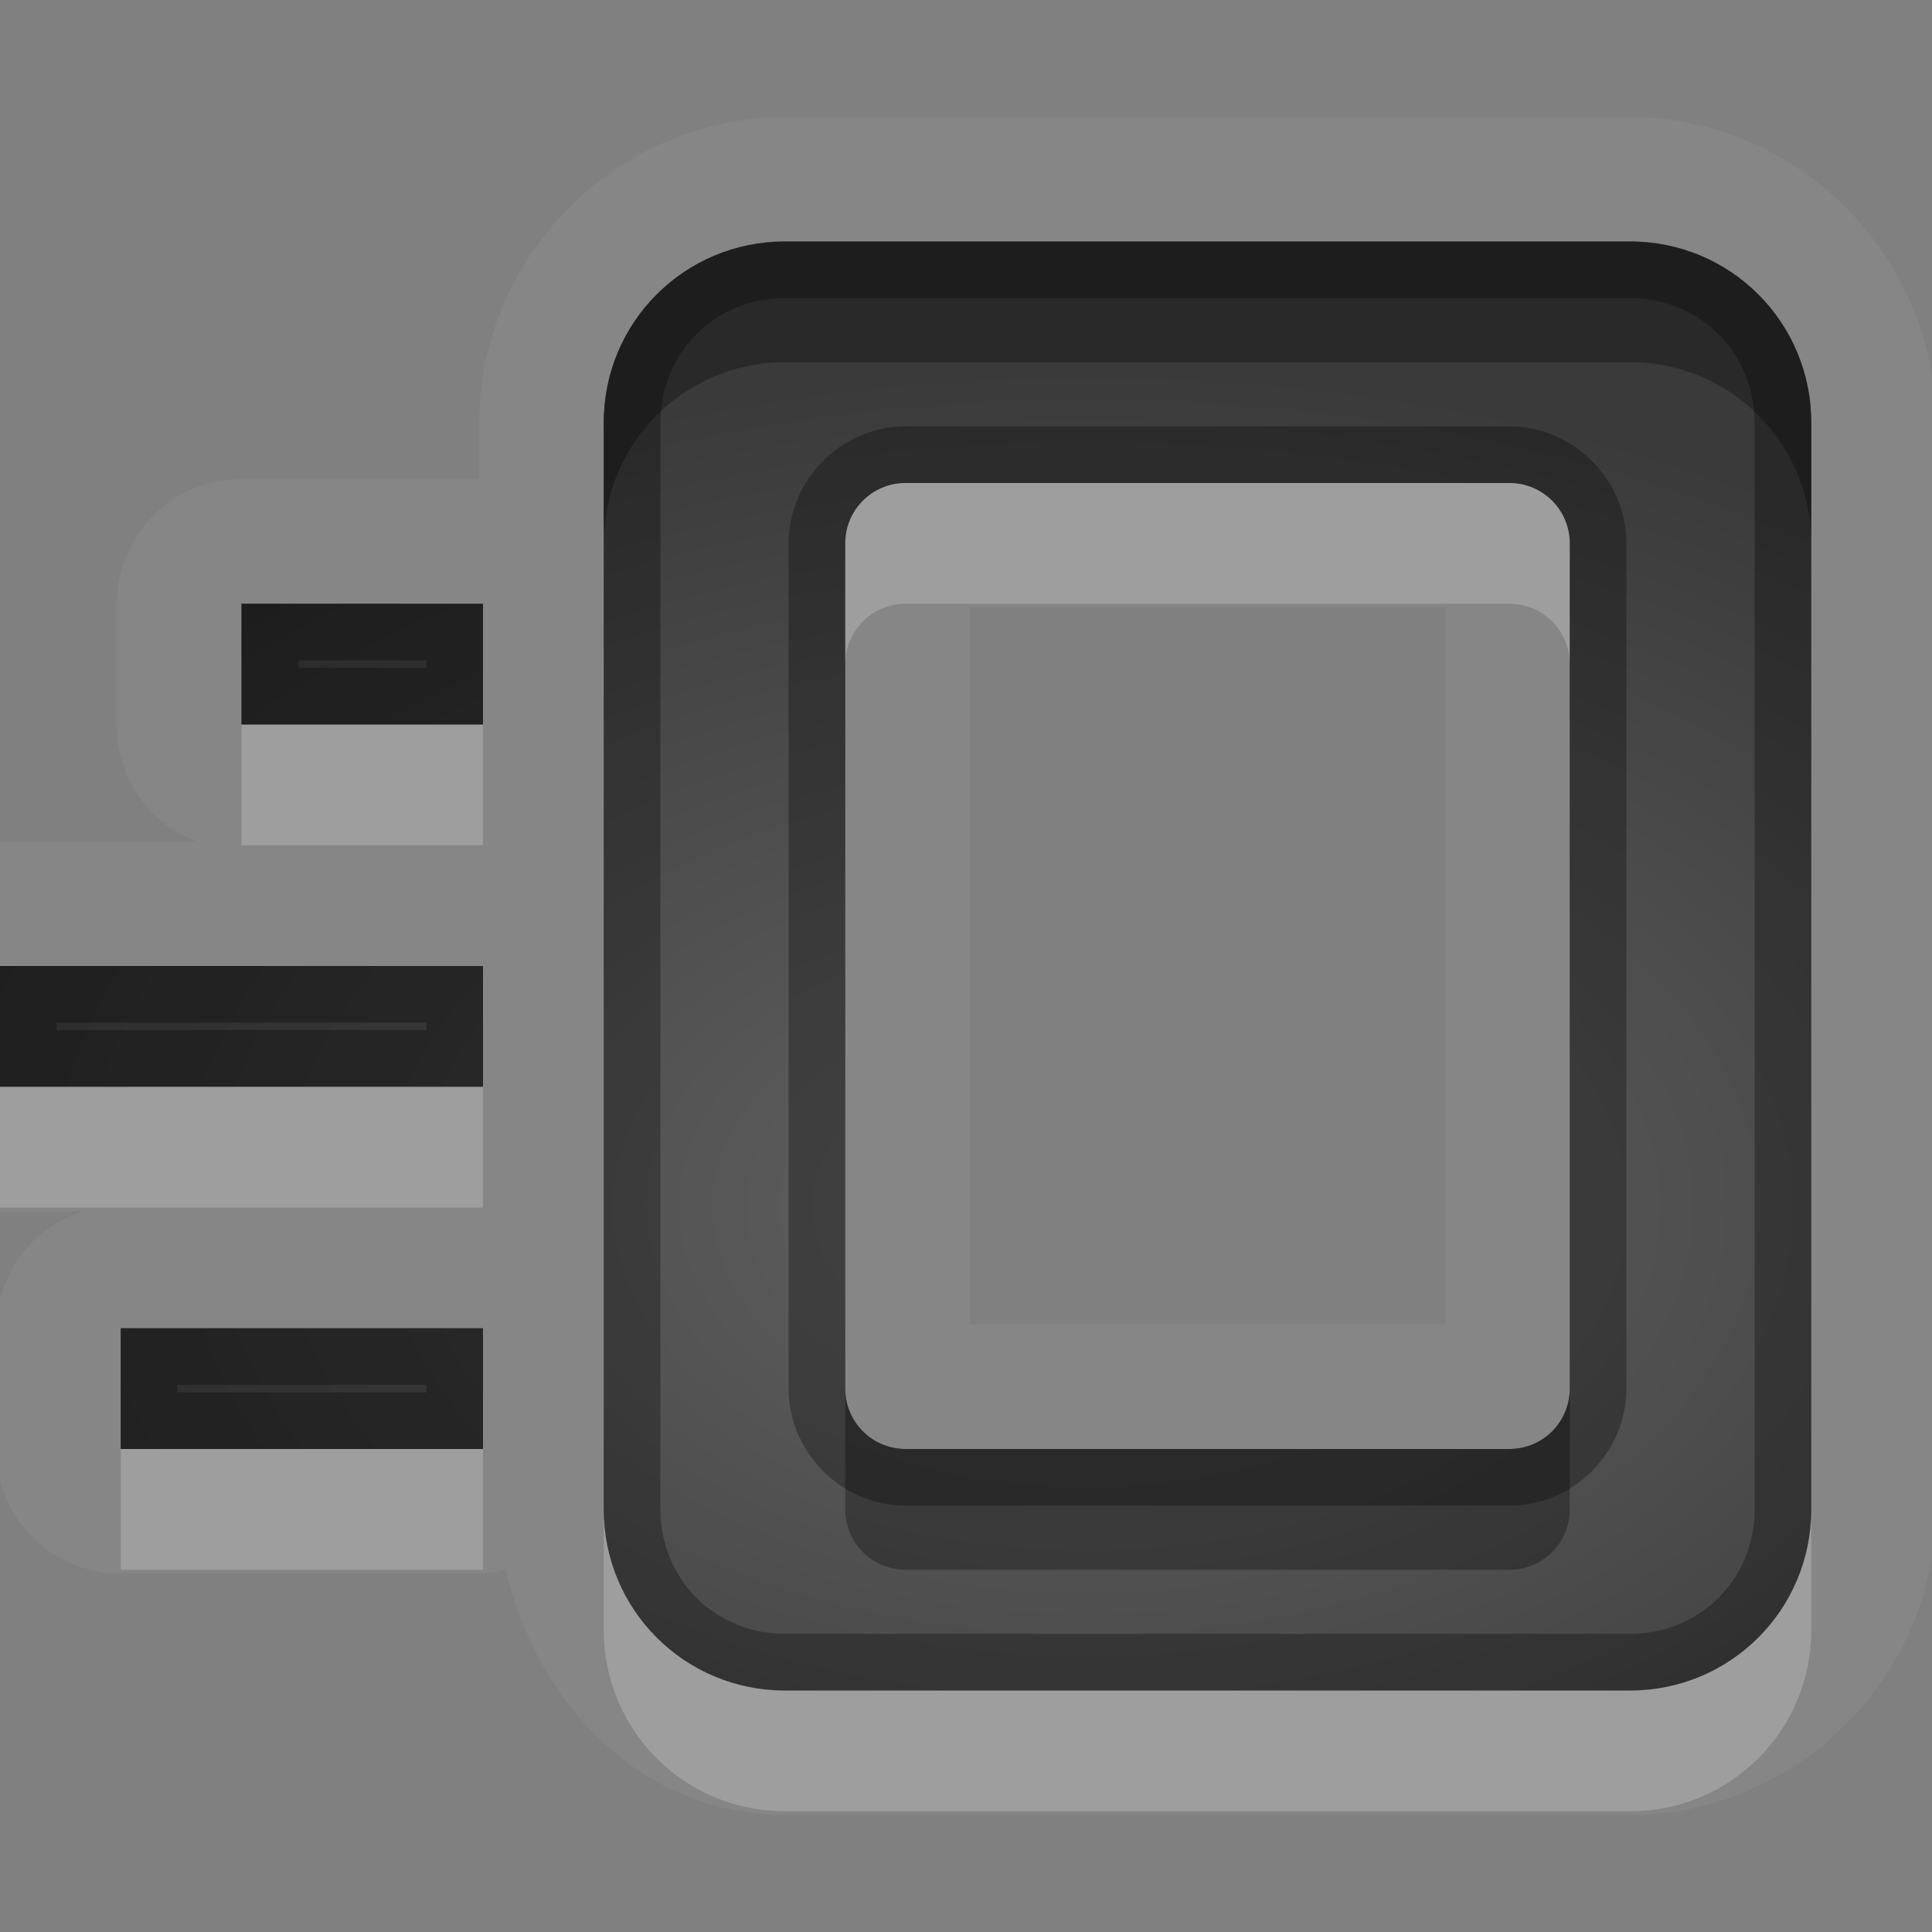<?xml version="1.0" encoding="UTF-8" standalone="no"?>
<!-- Created with Inkscape (http://www.inkscape.org/) -->

<svg
   xmlns:dc="http://purl.org/dc/elements/1.1/"
   xmlns:cc="http://creativecommons.org/ns#"
   xmlns:rdf="http://www.w3.org/1999/02/22-rdf-syntax-ns#"
   xmlns:svg="http://www.w3.org/2000/svg"
   xmlns="http://www.w3.org/2000/svg"
   xmlns:xlink="http://www.w3.org/1999/xlink"
   xmlns:sodipodi="http://sodipodi.sourceforge.net/DTD/sodipodi-0.dtd"
   xmlns:inkscape="http://www.inkscape.org/namespaces/inkscape"
   width="16"
   height="16"
   id="svg2"
   sodipodi:version="0.32"
   inkscape:version="0.48.1 r9760"
   version="1.0"
   sodipodi:docname="document-send.svg"
   inkscape:output_extension="org.inkscape.output.svg.inkscape"
   inkscape:export-filename="/home/matt/.icons/Sirocco/scalable/mimetypes/text-plain.png"
   inkscape:export-xdpi="90"
   inkscape:export-ydpi="90"
   sodipodi:modified="true"
   style="display:inline">
  <rect width="100%" height="100%" fill="#808080" stroke="none"/>
  <sodipodi:namedview
     id="base"
     pagecolor="#838383"
     bordercolor="#cc0000"
     borderopacity="1"
     inkscape:pageopacity="1"
     inkscape:pageshadow="2"
     inkscape:zoom="25.4708"
     inkscape:cx="1.809893"
     inkscape:cy="2.6065124"
     inkscape:document-units="px"
     inkscape:current-layer="layer1"
     width="128px"
     height="128px"
     inkscape:showpageshadow="false"
     inkscape:window-width="1920"
     inkscape:window-height="1030"
     inkscape:window-x="0"
     inkscape:window-y="25"
     showguides="true"
     inkscape:guide-bbox="true"
     showgrid="true"
     inkscape:window-maximized="1"
     borderlayer="true"
     inkscape:snap-global="true">
    <sodipodi:guide
       id="guide2226"
       position="32.637,117.998"
       orientation="horizontal" />
    <sodipodi:guide
       id="guide2230"
       position="110,57.402"
       orientation="vertical" />
    <sodipodi:guide
       id="guide2232"
       position="33.761"
       orientation="horizontal" />
    <sodipodi:guide
       id="guide2231"
       position="46.775"
       orientation="horizontal" />
    <inkscape:grid
       enabled="true"
       visible="true"
       id="grid3231"
       type="xygrid"
       empspacing="8"
       snapvisiblegridlinesonly="true" />
    <sodipodi:guide
       orientation="1,0"
       position="100,67.625"
       id="guide2713" />
    <sodipodi:guide
       orientation="1,0"
       position="9,0"
       id="guide3021" />
    <sodipodi:guide
       orientation="0,1"
       position="13,6"
       id="guide3023" />
  </sodipodi:namedview>
  <defs
     id="defs4">
    <linearGradient
       id="StandardGradient"
       gradientTransform="scale(0.922,1.085)"
       x1="11.999"
       y1="0.922"
       x2="11.999"
       y2="19.387"
       gradientUnits="userSpaceOnUse">
      <stop
         style="stop-color:#000000;stop-opacity:0.235;"
         offset="0"
         id="stop3283" />
      <stop
         style="stop-color:#000000;stop-opacity:0.549;"
         offset="1"
         id="stop2651" />
    </linearGradient>
    <linearGradient
       id="StandardGradient-4"
       gradientTransform="scale(0.922,1.085)"
       x1="11.999"
       y1="0.922"
       x2="11.999"
       y2="19.387"
       gradientUnits="userSpaceOnUse">
      <stop
         style="stop-color:#000000;stop-opacity:0.863;"
         offset="0"
         id="stop3283-4" />
      <stop
         style="stop-color:#000000;stop-opacity:0.471;"
         offset="1"
         id="stop2651-0" />
    </linearGradient>
    <radialGradient
       inkscape:collect="always"
       xlink:href="#StandardGradient"
       id="radialGradient4252"
       gradientUnits="userSpaceOnUse"
       gradientTransform="matrix(0.647,0,0,0.471,22.176,3.95)"
       cx="-20.364"
       cy="12.857"
       fx="-20.364"
       fy="12.857"
       r="17" />
    <linearGradient
       id="StandardGradient-0"
       gradientTransform="scale(0.922,1.085)"
       x1="11.999"
       y1="0.922"
       x2="11.999"
       y2="19.387"
       gradientUnits="userSpaceOnUse">
      <stop
         style="stop-color:#000000;stop-opacity:0.863;"
         offset="0"
         id="stop3283-5" />
      <stop
         style="stop-color:#000000;stop-opacity:0.471;"
         offset="1"
         id="stop2651-02" />
    </linearGradient>
    <radialGradient
       inkscape:collect="always"
       xlink:href="#StandardGradient"
       id="radialGradient4336"
       cx="9"
       cy="10.5"
       fx="9"
       fy="10.5"
       r="7.5"
       gradientTransform="matrix(1.467,0,0,0.933,-4.2,0.2)"
       gradientUnits="userSpaceOnUse" />
    <radialGradient
       inkscape:collect="always"
       xlink:href="#StandardGradient"
       id="radialGradient4342"
       gradientUnits="userSpaceOnUse"
       gradientTransform="matrix(1.467,0,0,0.933,-4.2,0.2)"
       cx="9"
       cy="10.5"
       fx="9"
       fy="10.5"
       r="7.5" />
    <radialGradient
       inkscape:collect="always"
       xlink:href="#StandardGradient"
       id="radialGradient4346"
       gradientUnits="userSpaceOnUse"
       gradientTransform="matrix(1.467,0,0,0.933,-4.2,0.2)"
       cx="9"
       cy="10.5"
       fx="9"
       fy="10.5"
       r="7.5" />
    <radialGradient
       inkscape:collect="always"
       xlink:href="#StandardGradient"
       id="radialGradient4348"
       gradientUnits="userSpaceOnUse"
       gradientTransform="matrix(1.467,0,0,0.933,-4.2,0.2)"
       cx="9"
       cy="10.5"
       fx="9"
       fy="10.5"
       r="7.5" />
  </defs>
  <g
     style="display:inline"
     inkscape:label="Calque 1"
     id="layer1"
     inkscape:groupmode="layer">
    <path
       inkscape:connector-curvature="0"
       style="opacity:0.05;fill:#ffffff;fill-opacity:1;stroke:none;display:inline"
       d="M 6.5,0.969 C 5.119,0.969 3.969,2.119 3.969,3.5 l 0,0.469 -1.969,0 A 1.026,1.026 0 0 0 0.969,5 l 0,1 A 1.026,1.026 0 0 0 1.625,6.969 l -1.625,0 A 1.026,1.026 0 0 0 -1.031,8 l 0,1 A 1.026,1.026 0 0 0 0,10.031 l 0.688,0 A 1.026,1.026 0 0 0 -0.031,11 l 0,1 A 1.026,1.026 0 0 0 1,13.031 l 3,0 A 1.026,1.026 0 0 0 4.188,13 c 0.262,1.113 1.126,2.031 2.312,2.031 l 3.5,0 3.5,0 c 1.381,0 2.531,-1.15 2.531,-2.531 l 0,-5.5 0,-3.5 c 0,-1.381 -1.15,-2.531 -2.531,-2.531 l -3.5,0 -3.5,0 z M 6.5,2 10,2 13.5,2 C 14.331,2 15,2.669 15,3.5 l 0,3.5 0,5.5 C 15,13.331 14.331,14 13.5,14 L 10,14 6.5,14 C 5.669,14 5,13.331 5,12.5 L 5,9 5,3.5 C 5,2.669 5.669,2 6.5,2 z m 1,2 C 7.223,4 7,4.223 7,4.5 L 7,9 7,11.5 C 7,11.777 7.223,12 7.5,12 L 10,12 12.5,12 C 12.777,12 13,11.777 13,11.5 L 13,7 13,4.5 C 13,4.223 12.777,4 12.5,4 L 10,4 7.5,4 z M 2,5 4,5 4,6 2,6 2,5 z m 6.031,0.031 1.969,0 1.969,0 0,1.969 0,3.969 -1.969,0 -1.969,0 0,-1.969 0,-3.969 z M 0,8 4,8 4,9 0,9 0,8 z m 1,3 3,0 0,1 -3,0 0,-1 z"
       id="path3988" />
    <path
       inkscape:connector-curvature="0"
       style="fill:url(#radialGradient4336);fill-opacity:1;stroke:none;display:inline"
       d="M 6.5,2 C 5.669,2 5,2.669 5,3.5 L 5,9 5,12.5 C 5,13.331 5.669,14 6.5,14 L 10,14 13.5,14 C 14.331,14 15,13.331 15,12.5 L 15,7 15,3.5 C 15,2.669 14.331,2 13.5,2 L 10,2 6.5,2 z M 7.5,4 10,4 12.5,4 C 12.777,4 13,4.223 13,4.5 l 0,2.5 0,4.5 C 13,11.777 12.777,12 12.5,12 L 10,12 7.5,12 C 7.223,12 7,11.777 7,11.5 L 7,9 7,4.5 C 7,4.223 7.223,4 7.5,4 z M 2,5 2,6 4,6 4,5 2,5 z M 0,8 0,9 4,9 4,8 0,8 z m 1,3 0,1 3,0 0,-1 -3,0 z"
       id="path2851" />
    <path
       inkscape:connector-curvature="0"
       style="opacity:0.3;fill:#000000;fill-opacity:1;stroke:none;display:inline"
       d="M 6.5,2 C 5.669,2 5,2.669 5,3.5 l 0,1 C 5,3.669 5.669,3 6.5,3 L 10,3 13.5,3 C 14.331,3 15,3.669 15,4.5 l 0,-1 C 15,2.669 14.331,2 13.5,2 L 10,2 6.5,2 z M 2,5 2,6 4,6 4,5 2,5 z M 0,8 0,9 4,9 4,8 0,8 z m 1,3 0,1 3,0 0,-1 -3,0 z m 6,0.5 0,1 C 7,12.777 7.223,13 7.5,13 L 10,13 12.5,13 c 0.277,0 0.5,-0.223 0.5,-0.5 l 0,-1 C 13,11.777 12.777,12 12.5,12 L 10,12 7.5,12 C 7.223,12 7,11.777 7,11.5 z"
       id="path2869" />
    <path
       style="fill:#000000;fill-opacity:1;stroke:none;display:inline;opacity:0.3"
       d="M 6.5 2 C 5.669 2 5 2.669 5 3.5 L 5 9 L 5 12.5 C 5 13.331 5.669 14 6.5 14 L 10 14 L 13.5 14 C 14.331 14 15 13.331 15 12.5 L 15 7 L 15 3.5 C 15 2.669 14.331 2 13.5 2 L 10 2 L 6.5 2 z M 6.5 2.469 L 10 2.469 L 13.5 2.469 C 14.078 2.469 14.531 2.922 14.531 3.5 L 14.531 7 L 14.531 12.5 C 14.531 13.078 14.078 13.531 13.5 13.531 L 10 13.531 L 6.5 13.531 C 5.922 13.531 5.469 13.078 5.469 12.5 L 5.469 9 L 5.469 3.5 C 5.469 2.922 5.922 2.469 6.5 2.469 z M 7.5 3.531 C 6.97 3.531 6.531 3.97 6.531 4.5 L 6.531 9 L 6.531 11.5 C 6.531 12.03 6.97 12.469 7.5 12.469 L 10 12.469 L 12.5 12.469 C 13.03 12.469 13.469 12.03 13.469 11.5 L 13.469 7 L 13.469 4.5 C 13.469 3.97 13.03 3.531 12.5 3.531 L 10 3.531 L 7.5 3.531 z M 7.5 4 L 10 4 L 12.5 4 C 12.777 4 13 4.223 13 4.5 L 13 7 L 13 11.5 C 13 11.777 12.777 12 12.5 12 L 10 12 L 7.5 12 C 7.223 12 7 11.777 7 11.5 L 7 9 L 7 4.5 C 7 4.223 7.223 4 7.5 4 z M 2 5 L 2 6 L 4 6 L 4 5 L 2 5 z M 2.469 5.469 L 3.531 5.469 L 3.531 5.531 L 2.469 5.531 L 2.469 5.469 z M 0 8 L 0 9 L 4 9 L 4 8 L 0 8 z M 0.469 8.469 L 3.531 8.469 L 3.531 8.531 L 0.469 8.531 L 0.469 8.469 z M 1 11 L 1 12 L 4 12 L 4 11 L 1 11 z M 1.469 11.469 L 3.531 11.469 L 3.531 11.531 L 1.469 11.531 L 1.469 11.469 z "
       id="path4338" />
    <path
       inkscape:connector-curvature="0"
       style="opacity:0.2;fill:#ffffff;fill-opacity:1;stroke:none;display:inline"
       d="M 7.5,4 C 7.223,4 7,4.223 7,4.5 l 0,1 C 7,5.223 7.223,5 7.5,5 L 10,5 12.5,5 C 12.777,5 13,5.223 13,5.5 l 0,-1 C 13,4.223 12.777,4 12.5,4 L 10,4 7.5,4 z M 2,6 2,7 4,7 4,6 2,6 z M 0,9 0,10 4,10 4,9 0,9 z m 1,3 0,1 3,0 0,-1 -3,0 z m 4,0.5 0,1 C 5,14.331 5.669,15 6.5,15 L 10,15 13.5,15 c 0.831,0 1.5,-0.669 1.5,-1.5 l 0,-1 C 15,13.331 14.331,14 13.5,14 L 10,14 6.5,14 C 5.669,14 5,13.331 5,12.5 z"
       id="path3650" />
  </g>
</svg>
